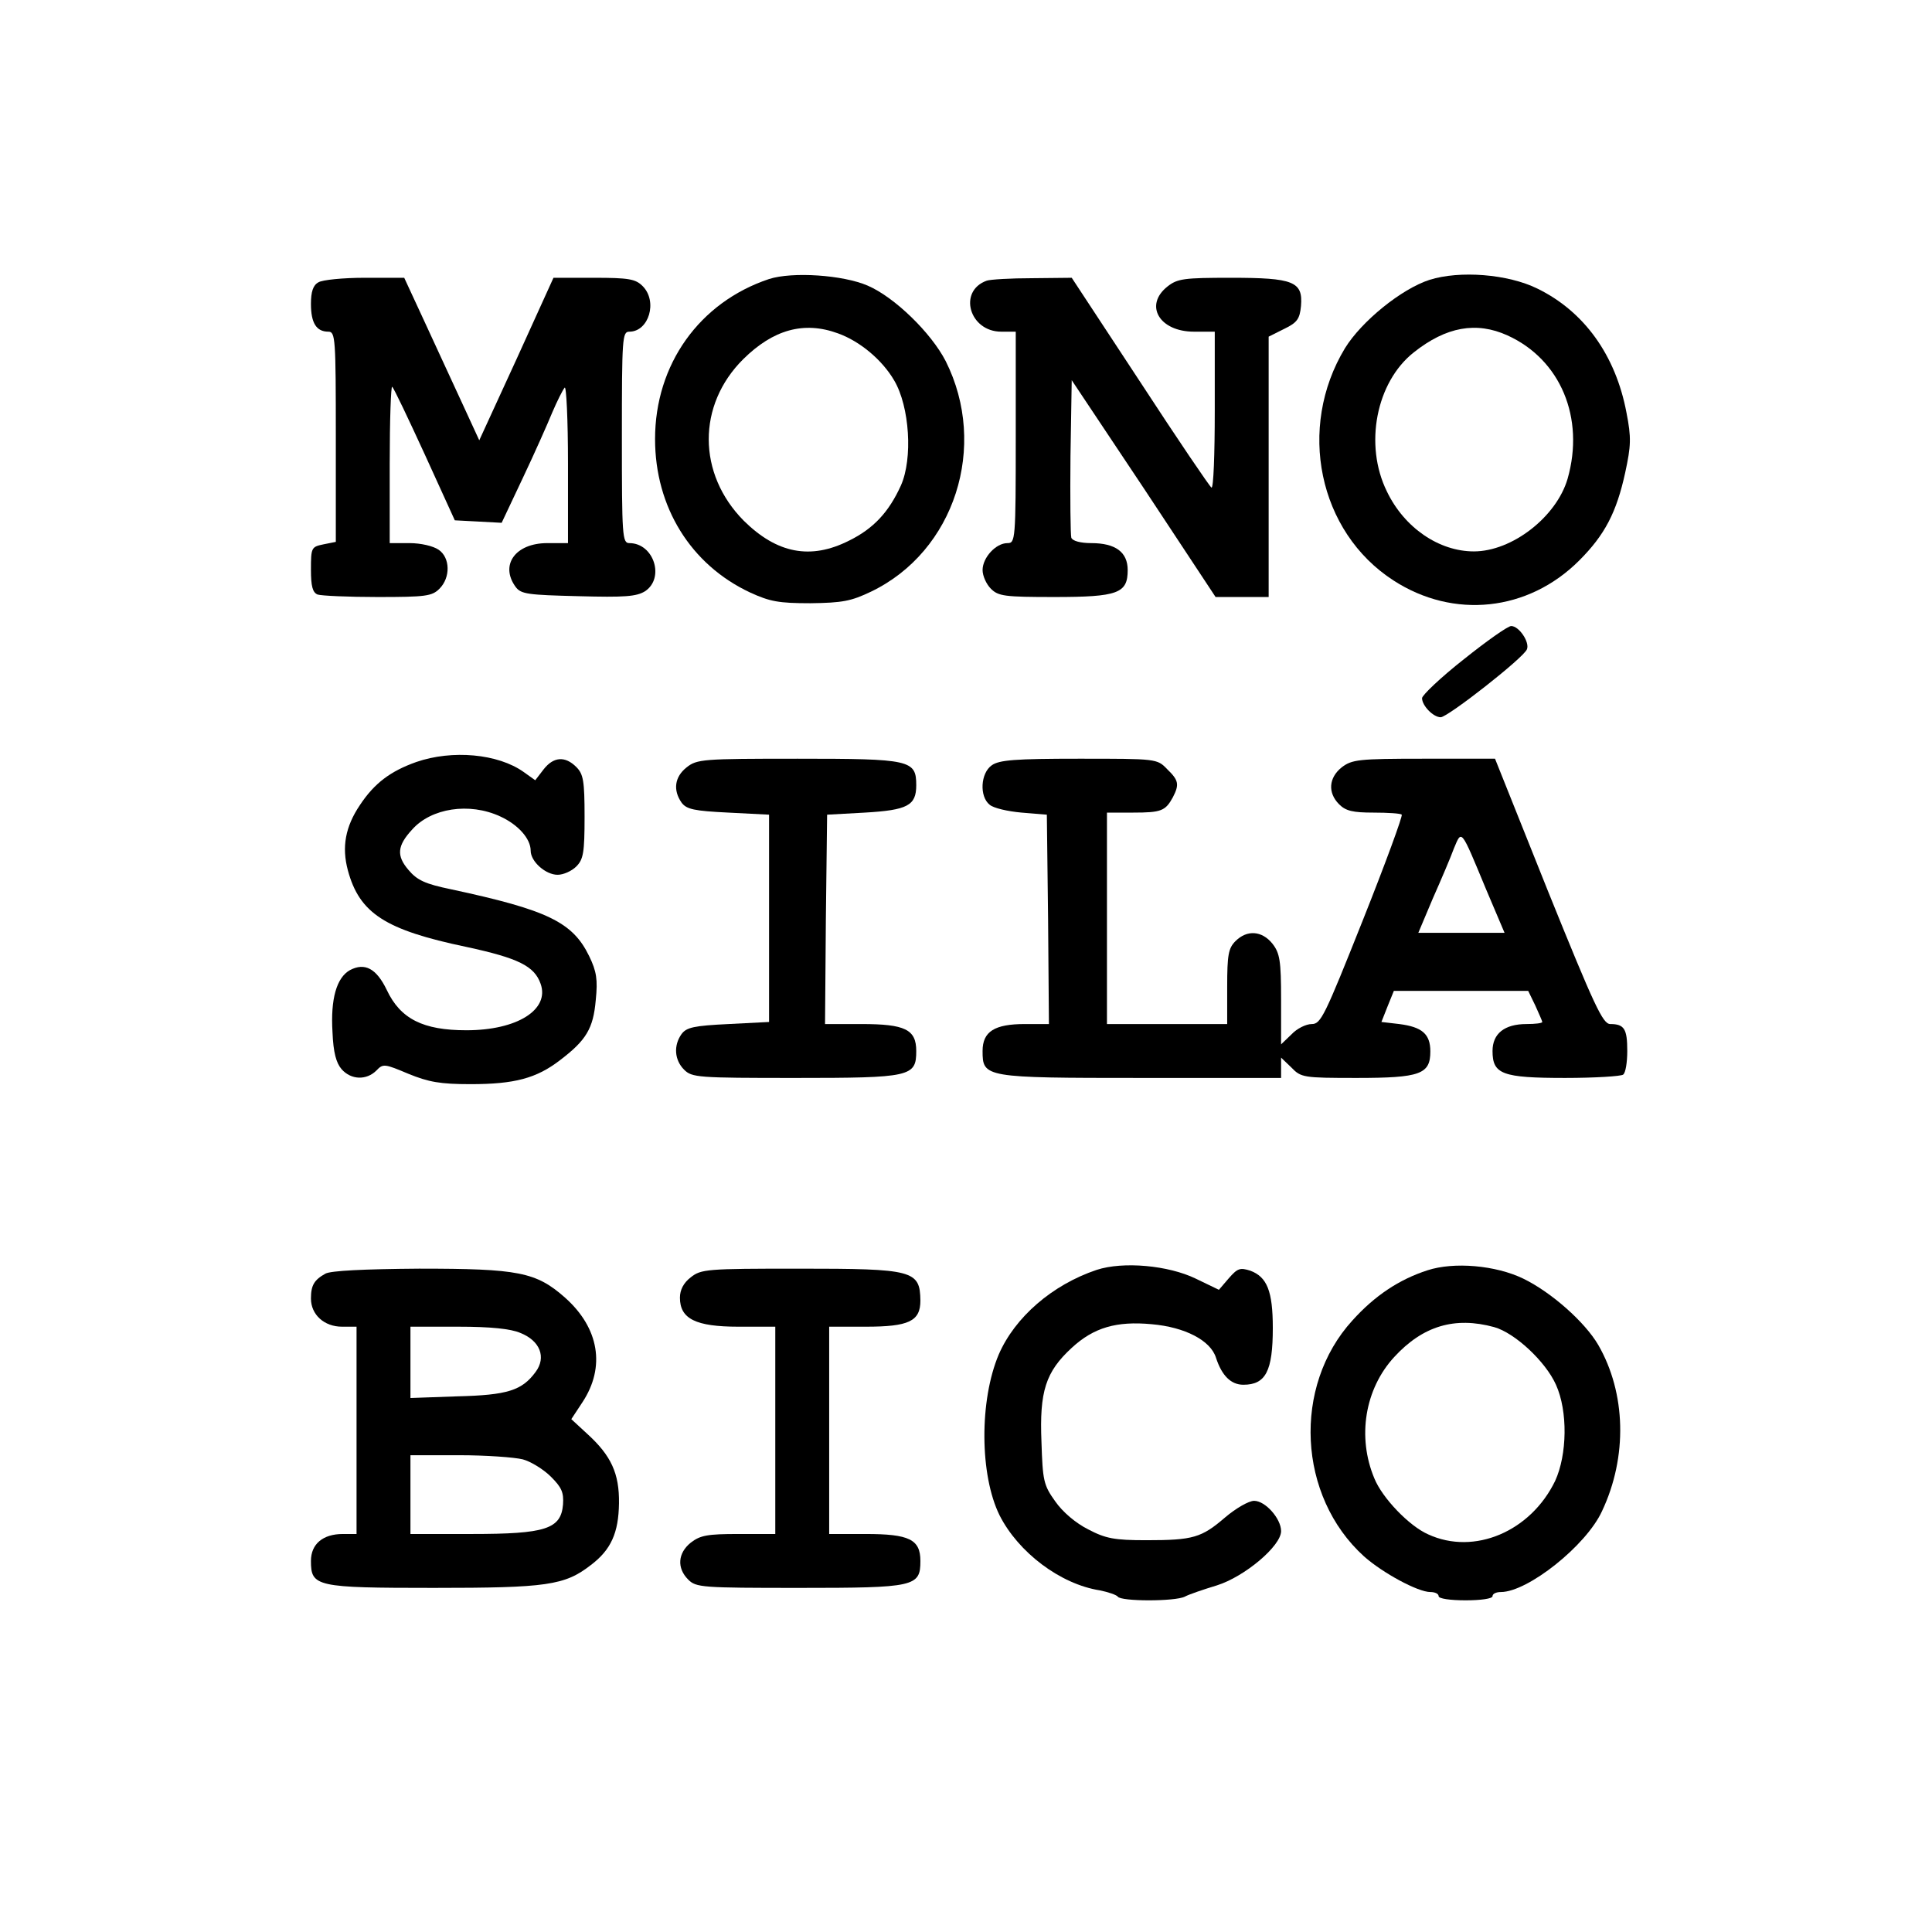 <?xml version="1.0" standalone="no"?>
<!DOCTYPE svg PUBLIC "-//W3C//DTD SVG 20010904//EN"
 "http://www.w3.org/TR/2001/REC-SVG-20010904/DTD/svg10.dtd">
<svg version="1.0" xmlns="http://www.w3.org/2000/svg"
 width="466pt" height="466pt" viewBox="0 0 466 466"
 preserveAspectRatio="xMidYMid meet">

<g transform="translate(0,466) scale(0.1,-0.1)"
fill="#000000" stroke="none">
<path d="M1855 3987 c-168 -56 -275 -206 -275 -386 0 -164 86 -303 229 -370
48 -22 69 -26 146 -26 77 1 98 5 146 28 202 97 283 351 180 556 -35 68 -123
154 -188 182 -60 26 -182 34 -238 16z m166 -131 c53 -19 107 -64 136 -114 37
-63 45 -188 16 -253 -29 -64 -66 -104 -125 -133 -93 -47 -174 -31 -254 48
-112 113 -113 279 -1 390 72 71 146 92 228 62z"/>
<path d="M3448 3985 c-68 -22 -164 -100 -204 -165 -116 -192 -64 -443 117
-560 145 -94 325 -75 448 48 62 62 90 116 111 212 14 65 15 84 3 145 -26 138
-102 244 -215 299 -71 35 -187 44 -260 21z m188 -134 c128 -58 187 -199 145
-346 -27 -92 -134 -175 -226 -175 -84 0 -168 57 -210 145 -55 112 -26 263 65
335 78 62 151 75 226 41z"/>
<path d="M768 3979 c-13 -7 -18 -23 -18 -52 0 -46 13 -67 42 -67 17 0 18 -16
18 -254 l0 -253 -30 -6 c-29 -6 -30 -8 -30 -61 0 -40 4 -55 16 -60 9 -3 74 -6
145 -6 116 0 131 2 149 20 27 27 26 75 -2 94 -13 9 -43 16 -70 16 l-48 0 0
192 c0 105 3 189 6 185 4 -3 39 -77 79 -164 l72 -158 57 -3 56 -3 51 108 c28
59 60 131 71 158 12 28 25 54 30 60 4 5 8 -77 8 -183 l0 -192 -50 0 c-77 0
-115 -53 -76 -106 13 -17 29 -19 151 -22 112 -3 140 -1 161 12 48 32 21 116
-38 116 -17 0 -18 17 -18 255 0 241 1 255 18 255 47 0 69 73 32 110 -17 17
-33 20 -117 20 l-98 0 -89 -196 -90 -196 -41 89 c-22 48 -63 136 -90 195 l-50
108 -95 0 c-52 0 -103 -5 -112 -11z"/>
<path d="M2380 3983 c-70 -25 -42 -123 35 -123 l35 0 0 -255 c0 -248 -1 -255
-20 -255 -28 0 -60 -35 -60 -65 0 -14 9 -34 20 -45 18 -18 33 -20 153 -20 154
0 177 9 177 65 0 43 -29 65 -88 65 -25 0 -45 5 -48 13 -2 7 -3 95 -2 197 l3
183 174 -261 173 -262 64 0 64 0 0 314 0 314 38 19 c31 15 37 24 40 55 5 59
-18 68 -169 68 -113 0 -129 -2 -153 -21 -57 -45 -20 -109 64 -109 l50 0 0
-191 c0 -104 -3 -188 -8 -185 -4 2 -82 117 -172 255 l-165 251 -95 -1 c-52 0
-102 -3 -110 -6z"/>
<path d="M3531 3070 c-56 -44 -101 -87 -101 -94 0 -18 27 -46 45 -46 17 0 201
144 208 164 7 17 -19 56 -38 56 -8 0 -59 -36 -114 -80z"/>
<path d="M1004 2822 c-62 -22 -101 -51 -136 -104 -35 -52 -44 -101 -29 -157
28 -104 90 -144 286 -185 125 -27 164 -46 179 -89 22 -62 -56 -112 -179 -112
-104 0 -159 27 -192 97 -25 52 -53 67 -89 48 -32 -18 -47 -69 -42 -150 2 -49
9 -74 22 -89 23 -26 60 -27 84 -3 16 17 20 16 77 -8 49 -20 77 -25 150 -25
106 0 159 14 216 58 63 48 80 76 86 145 5 49 2 69 -16 106 -40 82 -100 111
-333 161 -63 13 -82 22 -103 47 -29 34 -27 58 9 97 46 52 138 66 212 32 44
-20 74 -54 74 -83 0 -26 36 -58 65 -58 14 0 34 9 45 20 17 17 20 33 20 120 0
87 -3 103 -20 120 -27 27 -55 25 -79 -6 l-20 -26 -28 20 c-62 44 -172 54 -259
24z"/>
<path d="M1656 2809 c-29 -23 -33 -55 -12 -85 12 -16 30 -20 113 -24 l98 -5 0
-250 0 -250 -98 -5 c-83 -4 -101 -8 -113 -24 -20 -28 -17 -63 6 -86 19 -19 33
-20 268 -20 279 0 292 3 292 65 0 52 -27 65 -132 65 l-88 0 2 253 3 252 91 5
c103 6 124 17 124 66 0 61 -14 64 -286 64 -229 0 -243 -1 -268 -21z"/>
<path d="M2392 2814 c-27 -19 -30 -75 -5 -95 9 -8 43 -16 77 -19 l61 -5 3
-252 2 -253 -58 0 c-73 0 -102 -18 -102 -65 0 -64 4 -65 382 -65 l338 0 0 25
0 24 25 -24 c23 -24 29 -25 157 -25 154 0 178 9 178 64 0 42 -20 59 -75 66
l-43 5 15 38 15 37 162 0 162 0 17 -35 c9 -20 17 -38 17 -40 0 -3 -17 -5 -38
-5 -53 0 -82 -23 -82 -65 0 -56 23 -65 175 -65 71 0 135 4 140 8 6 4 10 30 10
57 0 53 -7 65 -41 65 -18 0 -38 43 -150 320 l-128 320 -172 0 c-158 0 -173 -2
-198 -21 -31 -25 -34 -61 -6 -89 16 -16 33 -20 83 -20 35 0 66 -2 68 -5 3 -2
-39 -117 -94 -255 -92 -231 -101 -250 -123 -250 -14 0 -36 -11 -49 -25 l-25
-24 0 108 c0 94 -3 112 -21 135 -25 31 -61 34 -89 6 -17 -17 -20 -33 -20 -110
l0 -90 -145 0 -145 0 0 255 0 255 63 0 c68 0 78 4 96 37 16 31 14 41 -14 68
-24 25 -26 25 -212 25 -154 0 -193 -3 -211 -16z m1192 -298 l45 -106 -104 0
-104 0 35 83 c20 45 43 99 51 121 19 45 16 49 77 -98z"/>
<path d="M2645 1597 c-107 -36 -197 -114 -236 -204 -47 -111 -46 -291 2 -388
45 -89 146 -166 242 -181 20 -4 40 -11 43 -15 7 -12 139 -12 162 0 9 5 44 17
77 27 67 21 155 95 155 131 0 30 -38 73 -65 73 -13 0 -44 -18 -70 -40 -57 -49
-77 -55 -190 -55 -77 0 -98 4 -140 26 -30 15 -62 42 -80 68 -28 39 -30 50 -33
143 -5 122 10 169 73 227 53 49 108 65 193 57 80 -7 142 -39 155 -81 14 -43
36 -65 66 -65 54 0 71 33 71 137 0 89 -14 123 -54 138 -25 8 -31 6 -52 -18
l-24 -28 -56 27 c-66 32 -175 42 -239 21z"/>
<path d="M3443 1596 c-68 -22 -127 -61 -181 -121 -145 -159 -132 -424 28 -569
45 -40 130 -86 160 -86 11 0 20 -4 20 -10 0 -6 28 -10 65 -10 37 0 65 4 65 10
0 6 9 10 20 10 65 0 206 112 244 195 62 131 58 285 -9 401 -32 55 -113 127
-181 160 -66 32 -167 41 -231 20z m161 -137 c50 -14 124 -83 149 -139 29 -64
27 -169 -2 -232 -59 -122 -195 -180 -306 -129 -46 20 -111 88 -130 135 -42
100 -23 216 48 293 69 75 146 98 241 72z"/>
<path d="M785 1588 c-27 -15 -35 -28 -35 -60 0 -39 32 -68 75 -68 l35 0 0
-250 0 -250 -33 0 c-48 0 -77 -24 -77 -65 0 -62 12 -65 296 -65 273 0 316 6
379 55 49 37 67 78 68 149 1 72 -19 115 -76 167 l-39 36 27 41 c56 85 40 179
-42 252 -70 62 -113 70 -352 70 -135 -1 -213 -5 -226 -12z m470 -143 c48 -19
63 -59 37 -94 -33 -45 -68 -56 -189 -59 l-113 -4 0 86 0 86 115 0 c78 0 127
-5 150 -15z m6 -305 c19 -5 50 -24 68 -42 26 -26 31 -38 29 -67 -5 -59 -42
-71 -220 -71 l-148 0 0 95 0 95 118 0 c64 0 133 -5 153 -10z"/>
<path d="M1666 1579 c-17 -13 -26 -30 -26 -49 0 -51 38 -70 141 -70 l89 0 0
-250 0 -250 -89 0 c-74 0 -92 -3 -115 -21 -31 -25 -34 -61 -6 -89 19 -19 33
-20 268 -20 279 0 292 3 292 65 0 52 -27 65 -132 65 l-88 0 0 250 0 250 88 0
c104 0 132 13 132 63 -1 73 -17 77 -293 77 -222 0 -236 -1 -261 -21z"/>
</g>
</svg>
